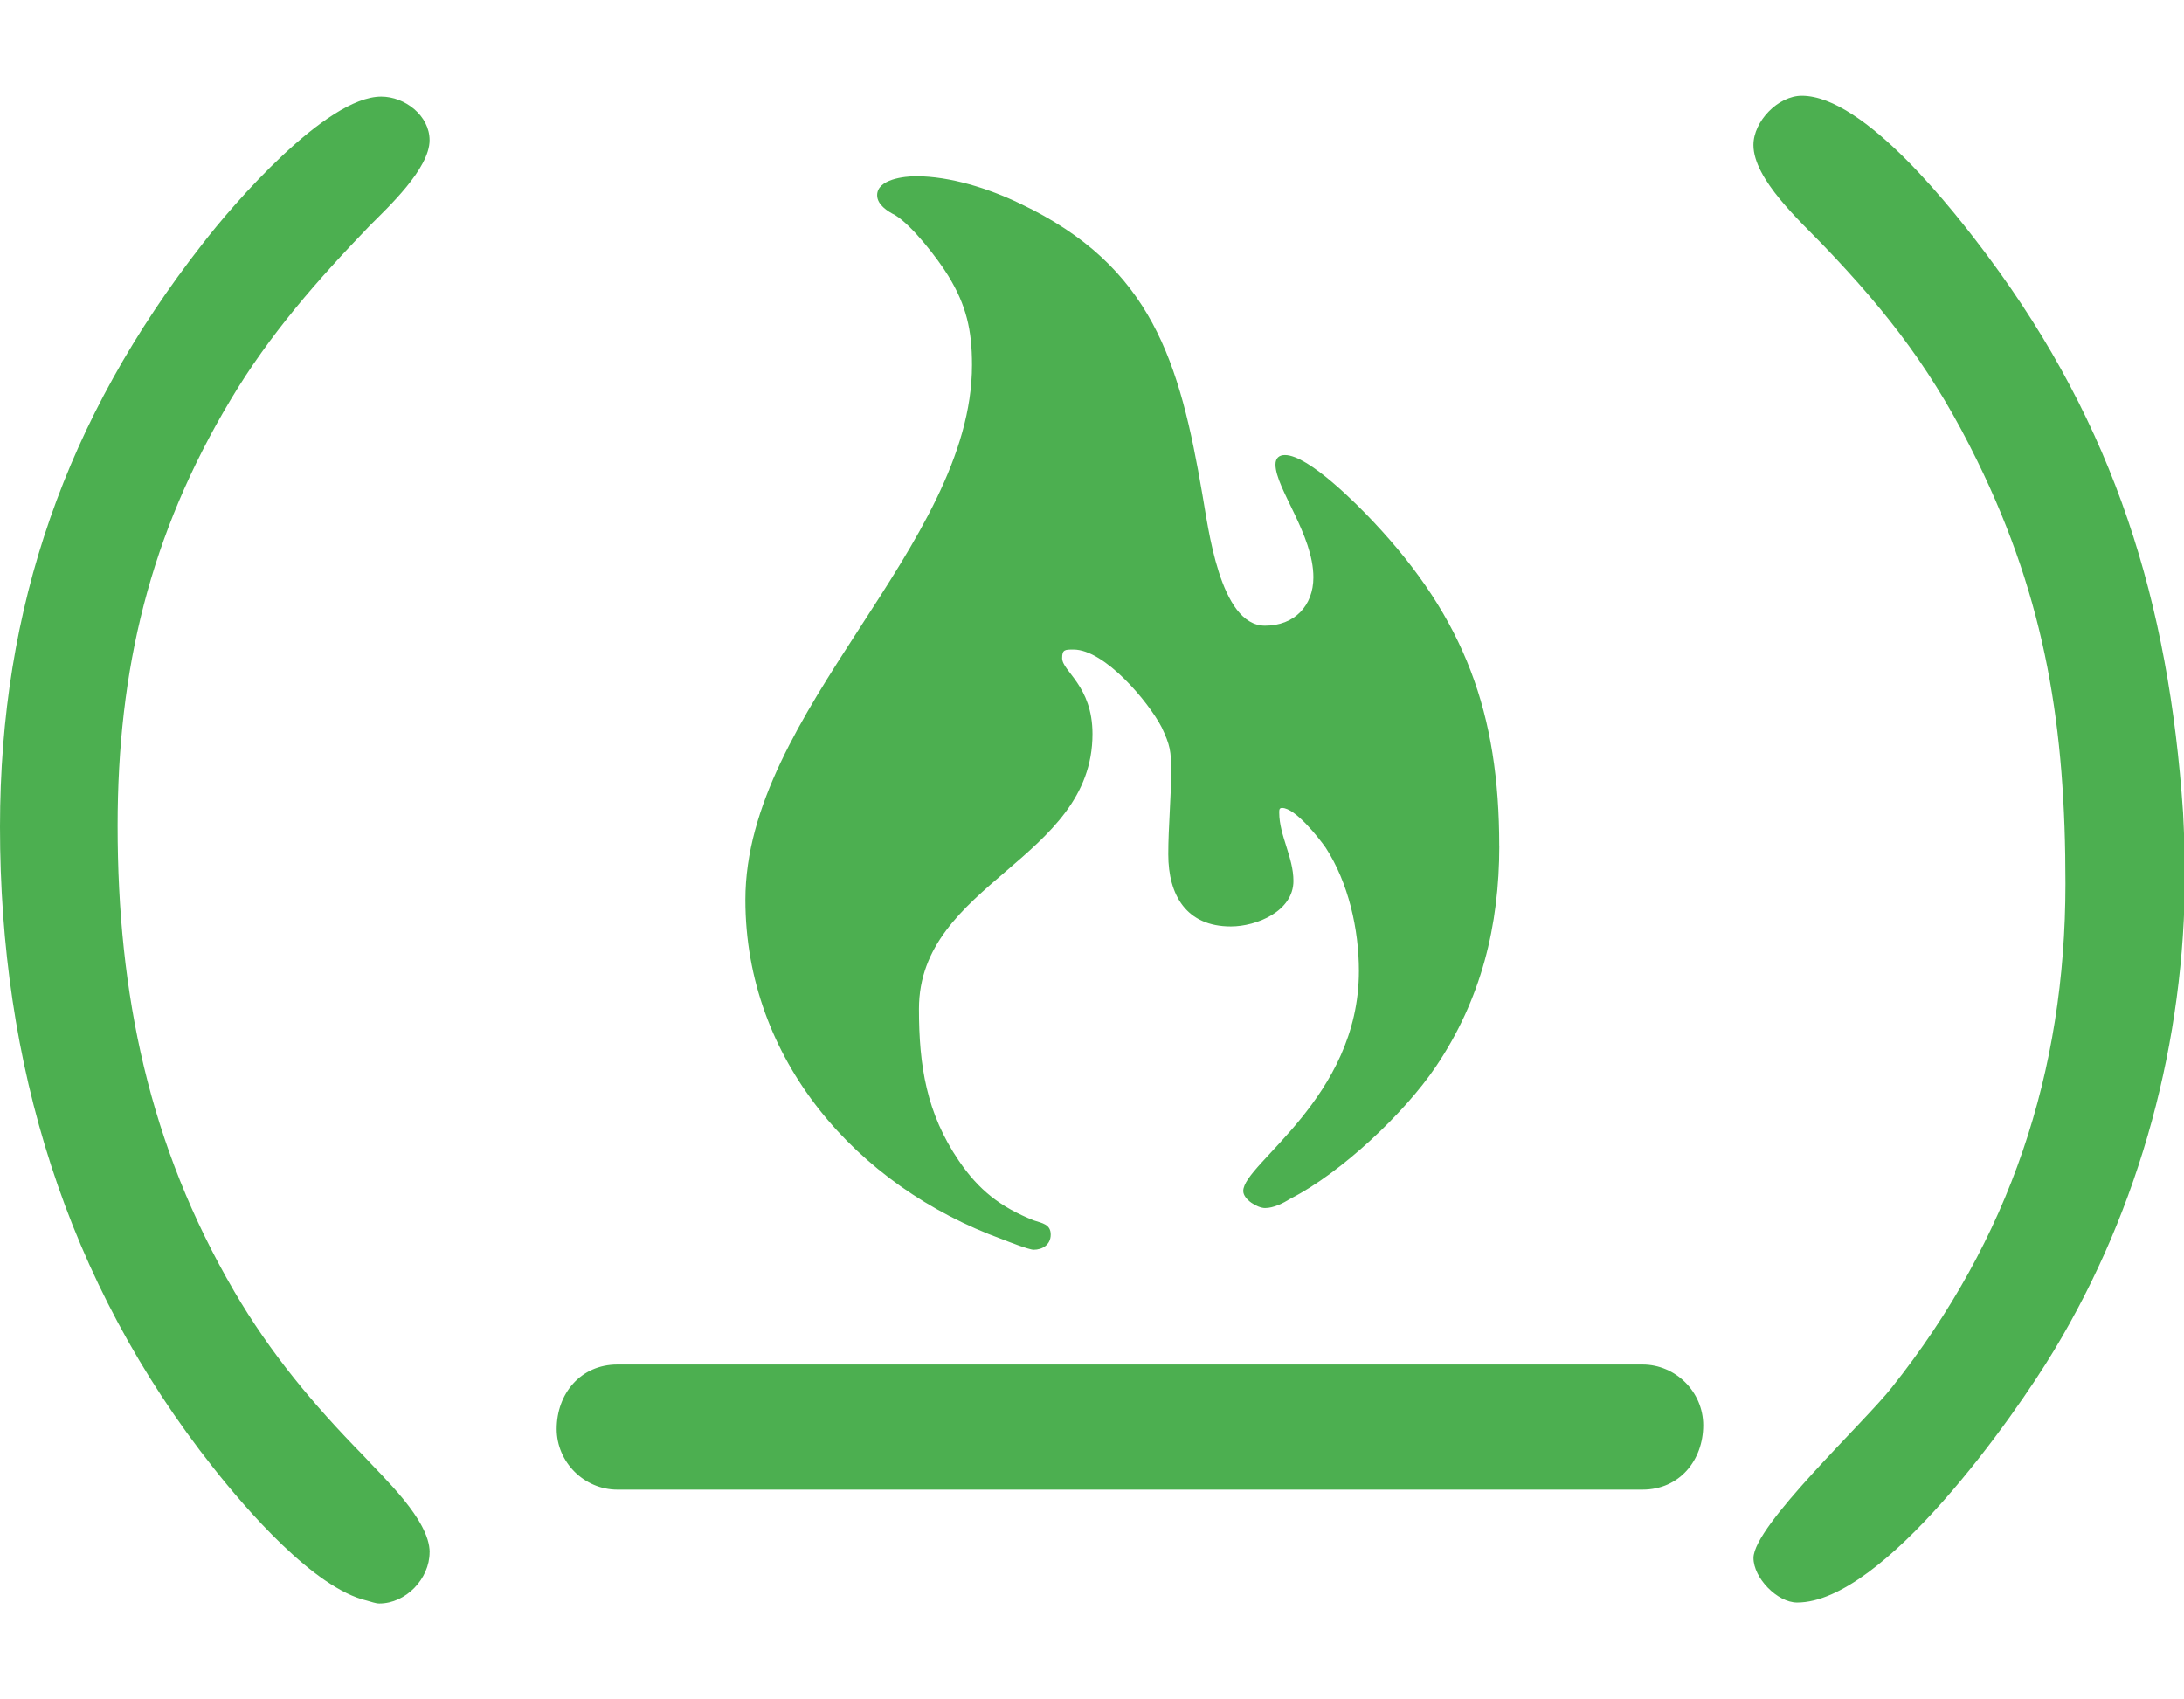 <?xml version="1.0" standalone="no"?><!DOCTYPE svg PUBLIC "-//W3C//DTD SVG 1.1//EN" "http://www.w3.org/Graphics/SVG/1.1/DTD/svg11.dtd"><svg t="1512805784494" class="icon" style="" viewBox="0 0 1316 1024" version="1.1" xmlns="http://www.w3.org/2000/svg" p-id="1410" xmlns:xlink="http://www.w3.org/1999/xlink" width="41.125" height="32"><defs><style type="text/css"></style></defs><path d="M258.853 935.424c0 16.018-14.299 30.866-30.281 30.866-2.304 0-5.157-1.134-7.424-1.719-32-7.424-73.143-55.442-92.562-80.018C39.424 771.986 0 640.549 0 498.249 0 365.678 40.009 251.977 121.71 147.383c18.871-24.576 74.862-89.161 107.995-89.161 14.299 0 29.147 11.447 29.147 26.295 0 17.152-25.161 40.558-35.986 51.419-31.415 32.585-60.562 65.719-84.005 105.143-48.567 81.152-67.986 162.304-67.986 256.585 0 101.157 18.871 192.585 70.29 280.576 21.723 37.157 47.433 67.986 77.714 98.853 11.995 13.129 40.009 38.839 40.009 58.295z m767.451-76.581c0 21.138-14.299 38.839-36.571 38.839H372.005c-20.005 0-36.571-16.567-36.571-36.571 0-21.138 14.299-38.839 36.571-38.839h617.728c20.005 0 36.571 16.567 36.571 36.571z m-122.88-349.147c0 47.982-10.862 92.562-38.29 133.157-18.871 28.014-57.161 64-87.442 79.433-4.571 2.853-10.277 5.705-15.433 5.705-4.571 0-13.129-5.157-13.129-10.277 0-16.567 69.705-55.991 69.705-132.571 0-25.161-6.29-53.138-20.005-74.277-3.986-5.705-18.286-23.991-26.295-23.991-1.719 0-1.719 1.134-1.719 2.853 0 13.714 8.558 26.843 8.558 41.143 0 18.286-22.272 27.429-37.705 27.429-26.843 0-37.705-18.871-37.705-43.447 0-16.567 1.719-33.719 1.719-50.286 0-11.995-0.585-15.433-5.705-26.295-8.009-15.433-34.304-46.848-53.138-46.848-5.157 0-6.839 0-6.839 5.157 0 8.009 18.286 16.567 18.286 45.714 0 75.995-104.558 89.71-104.558 165.705 0 34.304 4.571 62.866 23.991 91.429 11.995 17.701 25.161 28.014 45.129 35.986 5.157 1.719 10.277 2.304 10.277 8.558s-5.157 9.143-10.277 9.143c-2.853 0-16.018-5.157-18.871-6.29-87.991-32-154.843-108.581-154.843-204.581 0-113.701 136.558-213.138 136.558-322.304 0-21.138-3.438-35.986-14.299-53.723-6.29-10.277-21.723-30.281-32-36.571-4.571-2.304-10.862-6.29-10.862-11.995 0-9.728 16.567-11.447 23.442-11.447 20.553 0 43.995 7.424 62.866 16.567 79.433 37.705 96 95.415 109.714 175.433 3.438 18.871 10.277 78.848 37.705 78.848 17.701 0 29.147-11.995 29.147-29.147 0-25.71-22.857-53.723-22.857-67.986 0-3.986 2.304-5.705 5.705-5.705 14.299 0 43.995 30.281 53.138 40.009 55.442 58.843 75.995 116.005 75.995 195.438zM1316.571 526.299c0 100.571-26.843 201.143-78.848 287.415-23.991 40.009-102.839 151.991-154.843 151.991-11.995 0-26.295-14.848-26.295-26.843 0-19.419 66.853-81.701 83.419-102.839 70.839-89.161 104.558-189.696 104.558-303.433 0-93.696-11.447-169.728-53.138-254.866-25.71-52.553-52.553-87.991-93.147-130.304-13.129-13.714-41.728-39.424-41.728-60.014 0-14.299 14.848-29.696 29.147-29.696 37.705 0 92.014 69.705 112.018 96.585 76.581 102.839 109.129 208.567 117.723 335.433 0.585 11.995 1.134 24.576 1.134 36.571z" fill="#4CAF50" p-id="1411"></path></svg>